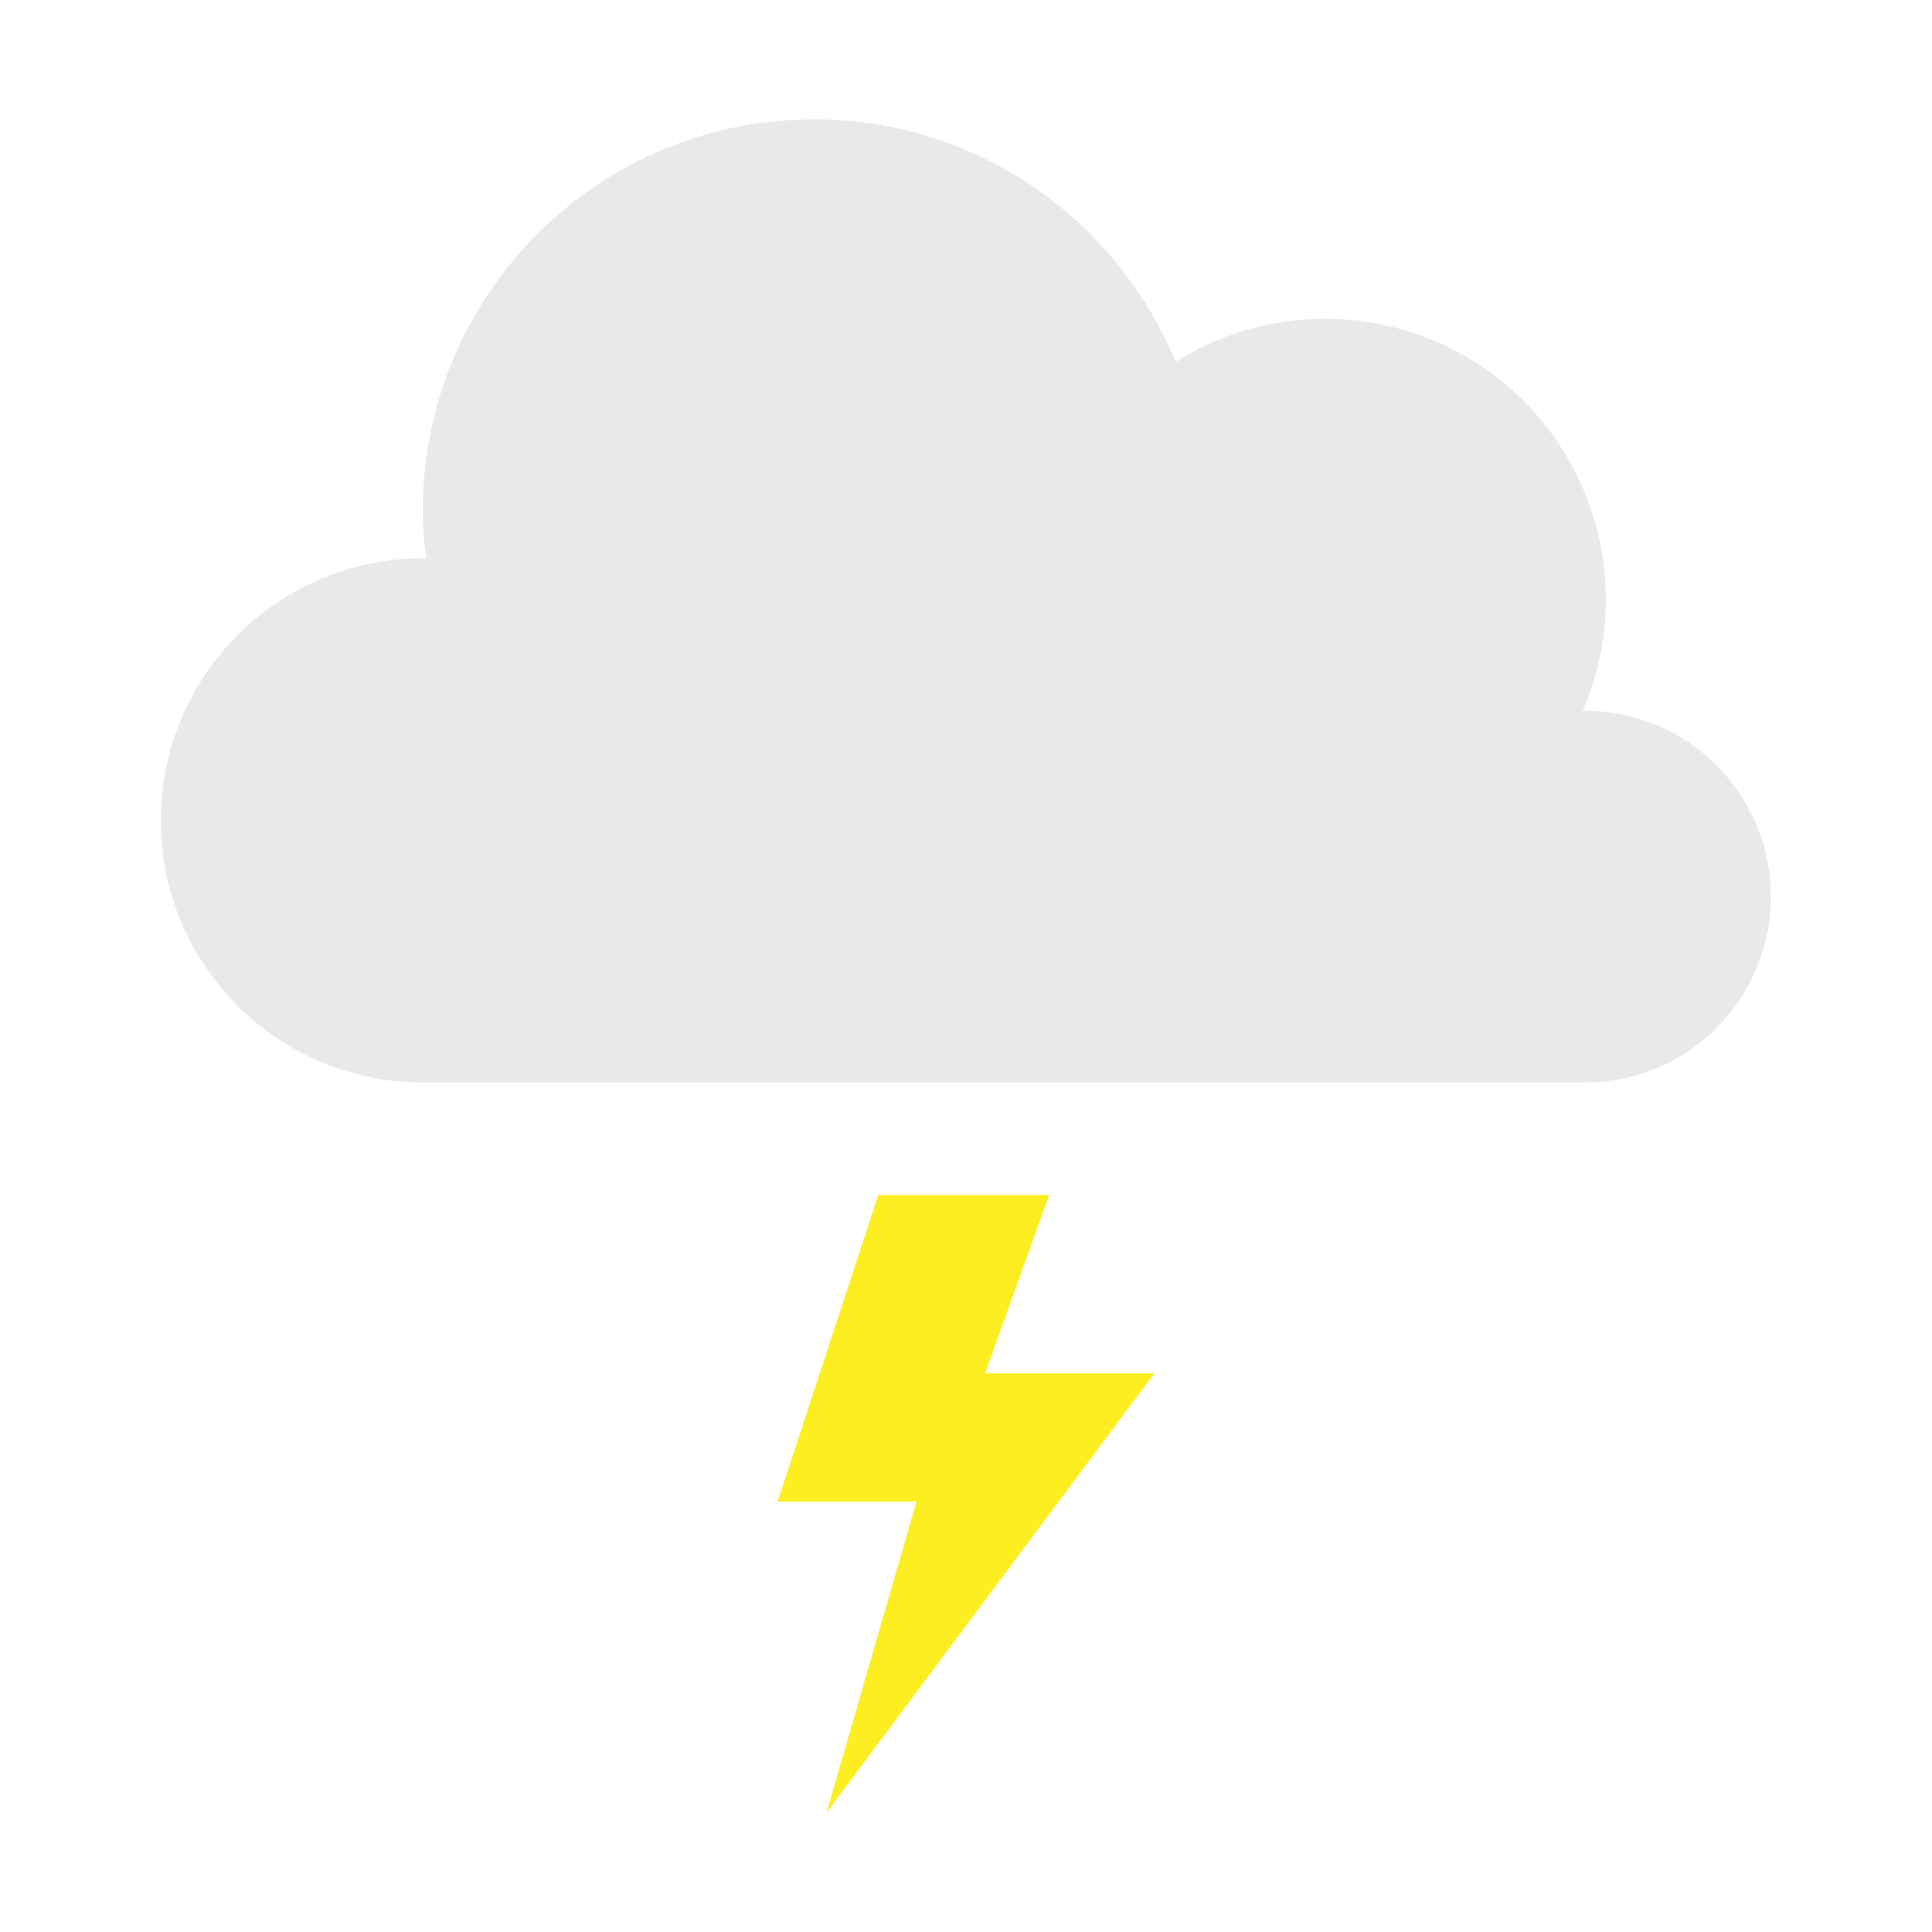 <?xml version="1.0" encoding="utf-8"?>
<!-- Generator: Adobe Illustrator 23.0.1, SVG Export Plug-In . SVG Version: 6.00 Build 0)  -->
<svg version="1.1" id="Capa_1" xmlns="http://www.w3.org/2000/svg" xmlns:xlink="http://www.w3.org/1999/xlink" x="0px" y="0px"
	 viewBox="0 0 960 960" style="enable-background:new 0 0 960 960;" xml:space="preserve">
<style type="text/css">
	.st0{fill:#E9E9E9;}
	.st1{fill:#FCEE21;}
</style>
<title>clima6</title>
<path class="st0" d="M787.6,353.2c-0.4,0-0.8,0.1-1.2,0.1c30.6-70.7-1.8-152.8-72.5-183.4c-42.2-18.3-90.8-14.6-129.8,9.9
	c-29.1-70.7-98.5-120.5-179.7-120.5c-107.3,0-194.3,87-194.3,194.3c0,8,0.6,16,1.6,23.9c-0.6,0-1.1-0.1-1.6-0.1
	c-71.9,0-130.2,58.4-130.2,130.3c0,71.9,58.3,130.2,130.2,130.2h577.4c51,0,92.4-41.4,92.4-92.4S838.6,353.2,787.6,353.2
	L787.6,353.2z"/>
<polygon class="st1" points="436.4,593.8 386.4,746.1 455.4,746.1 410.7,900.7 573.6,682.4 489.5,682.4 521.3,593.8 "/>
</svg>
